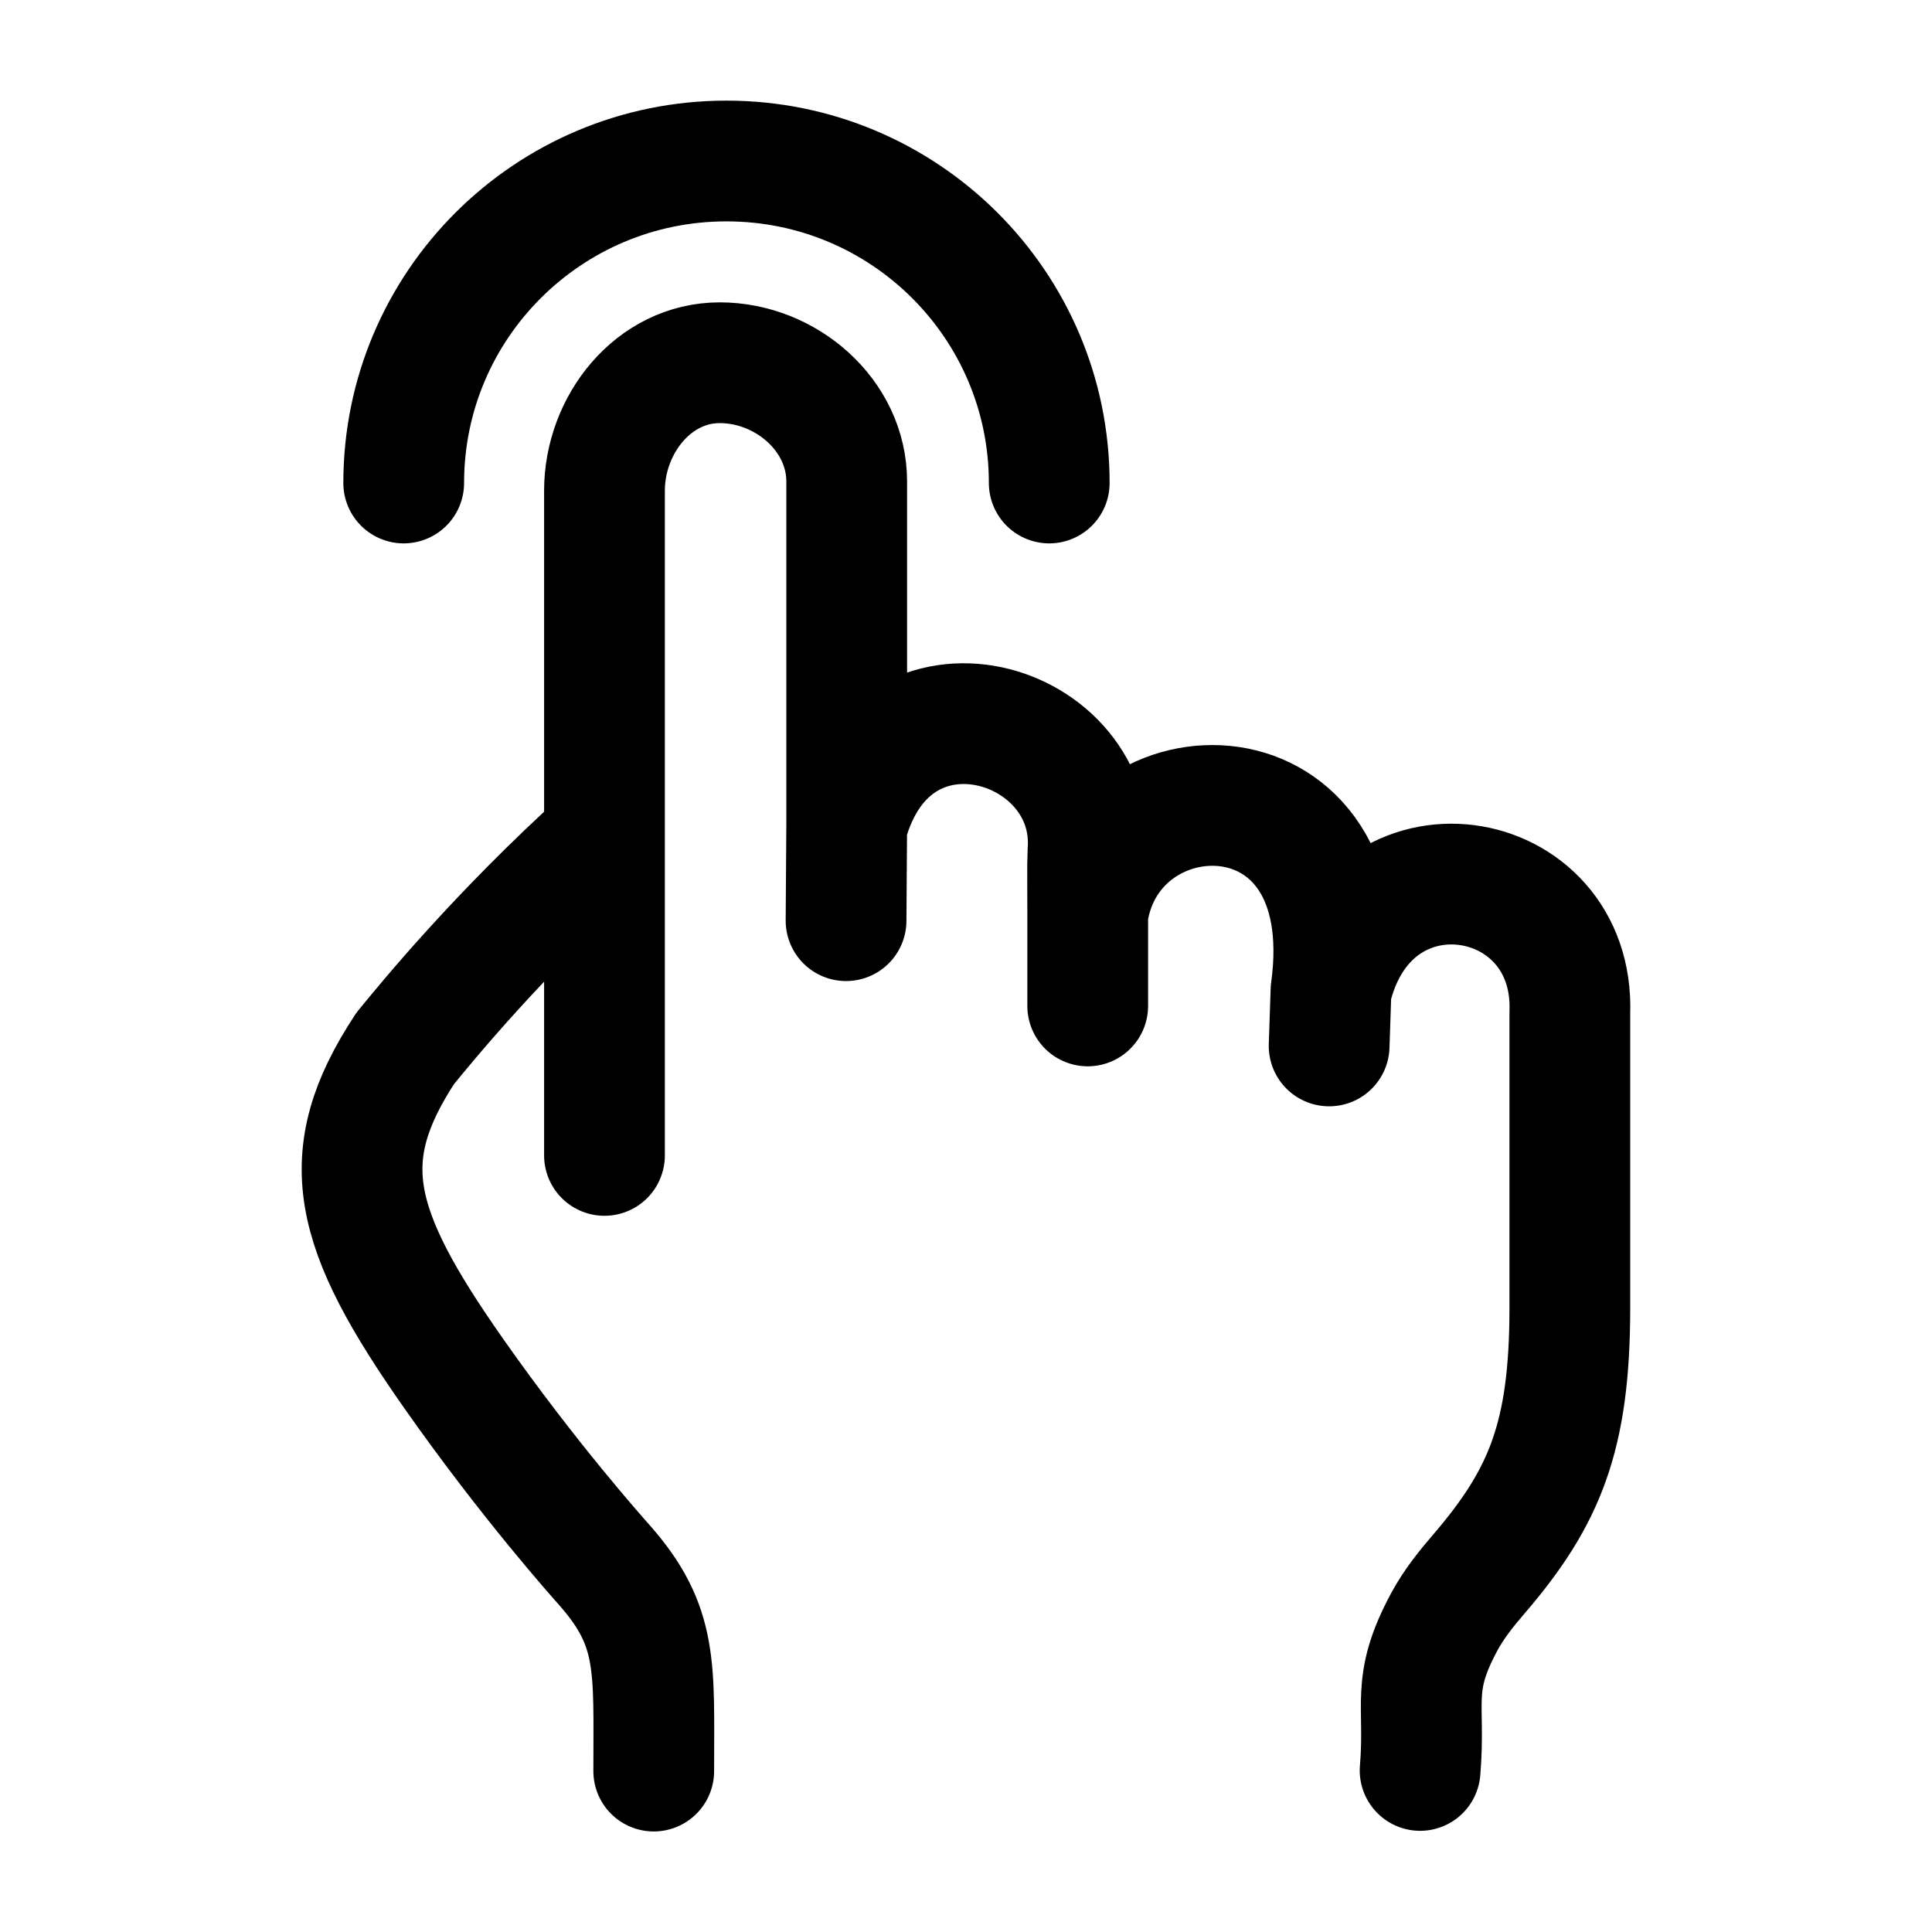 <svg xmlns="http://www.w3.org/2000/svg" width="24" height="24" viewBox="0 0 24 24" fill="none" stroke-width="1.5" stroke-linecap="round" stroke-linejoin="round" color="currentColor"><path d="M7.509 14.353V6.096C7.509 5.275 8.118 4.506 8.941 4.506C9.765 4.506 10.518 5.159 10.518 5.98V10.261M10.518 10.261L10.51 11.437M10.518 10.261C11.081 8.144 13.671 8.956 13.512 10.617C13.509 10.646 13.512 11.355 13.512 11.355M13.512 11.355V12.496M13.512 11.355C13.795 9.444 16.934 9.392 16.534 12.305M16.534 12.305L16.511 12.993M16.534 12.305C17.003 10.295 19.569 10.728 19.501 12.581V16.268C19.498 17.845 19.19 18.598 18.376 19.547C18.216 19.733 18.061 19.926 17.944 20.142C17.516 20.935 17.712 21.153 17.641 21.993M7.509 10.413C6.189 11.607 5.301 12.697 5.035 13.022C4.145 14.374 4.371 15.26 5.636 17.062C6.577 18.403 7.442 19.367 7.508 19.442C8.181 20.204 8.121 20.706 8.121 22.001" stroke="currentColor"></path><path d="M13.034 6C13.034 3.79 11.239 2 9.024 2C6.81 2 5.015 3.79 5.015 6" stroke="currentColor"></path></svg>